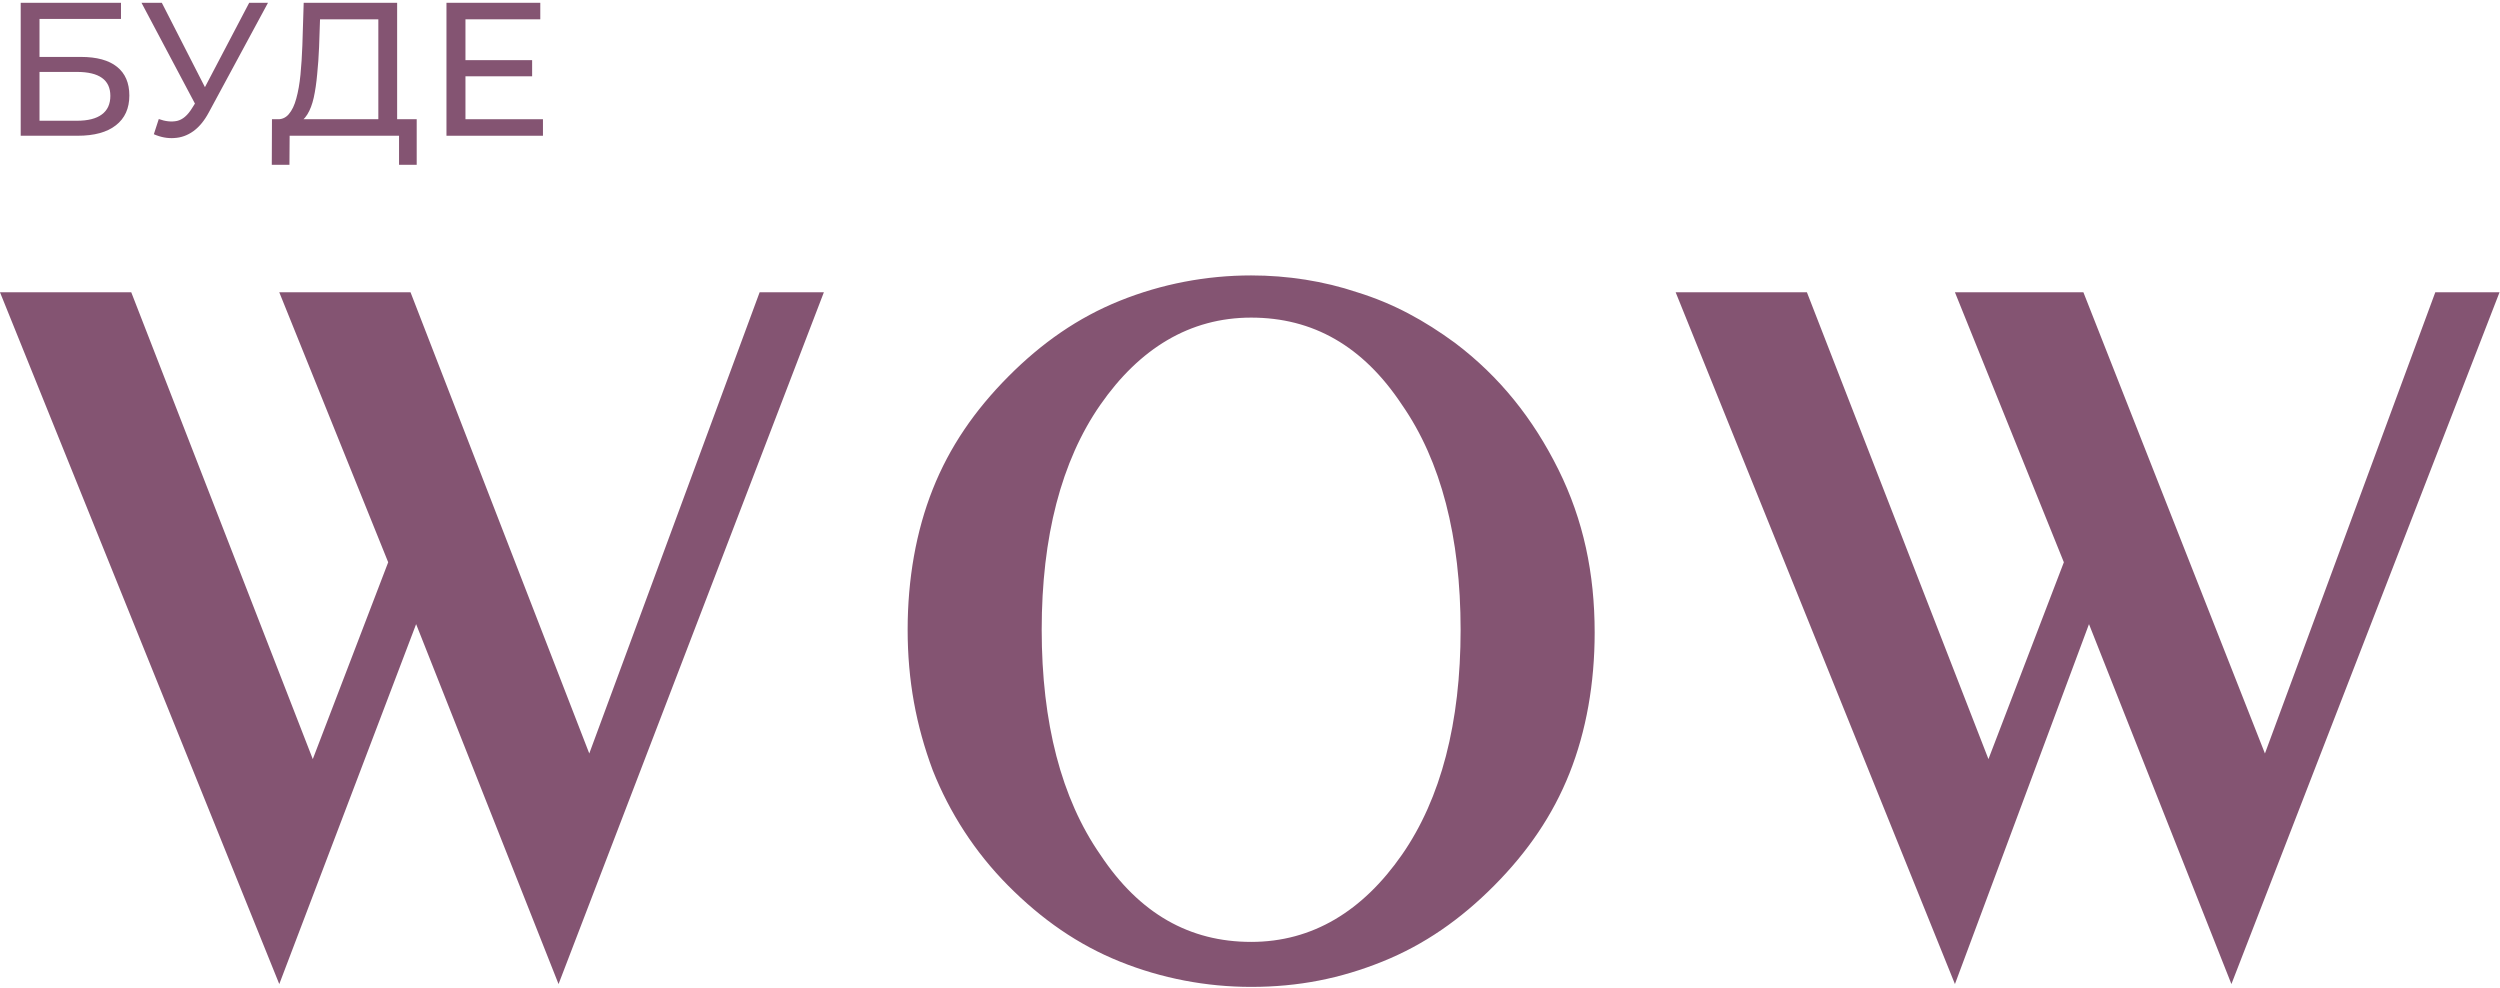 <svg width="663" height="262" viewBox="0 0 663 262" fill="none" xmlns="http://www.w3.org/2000/svg">
<path d="M5.49 36V0.74H32.086V5.022H10.477V15.096H21.458C25.655 15.096 28.846 15.969 31.028 17.715C33.211 19.462 34.302 21.997 34.302 25.321C34.302 28.747 33.11 31.383 30.726 33.23C28.375 35.077 25 36 20.602 36H5.49ZM10.477 32.021H20.4C23.322 32.021 25.521 31.467 26.998 30.358C28.51 29.25 29.265 27.605 29.265 25.422C29.265 21.191 26.31 19.075 20.4 19.075H10.477V32.021Z" fill="#845472"/>
<path d="M42.109 31.567C43.855 32.205 45.467 32.373 46.945 32.071C48.422 31.735 49.748 30.61 50.924 28.696L52.636 25.976L53.14 25.422L66.085 0.74H71.072L55.407 29.754C54.231 31.97 52.855 33.649 51.276 34.791C49.732 35.899 48.053 36.504 46.239 36.604C44.46 36.739 42.646 36.403 40.799 35.597L42.109 31.567ZM52.989 29.905L37.525 0.74H42.915L55.759 25.875L52.989 29.905Z" fill="#845472"/>
<path d="M100.335 33.633V5.123H84.871L84.619 12.527C84.518 15.012 84.35 17.396 84.115 19.68C83.914 21.963 83.612 24.029 83.209 25.875C82.806 27.689 82.235 29.183 81.496 30.358C80.791 31.534 79.884 32.256 78.776 32.524L73.336 31.618C74.646 31.718 75.72 31.282 76.56 30.308C77.433 29.301 78.105 27.907 78.575 26.127C79.078 24.314 79.448 22.215 79.683 19.831C79.918 17.413 80.086 14.828 80.186 12.074L80.539 0.74H105.321V33.633H100.335ZM72.077 43.707L72.127 31.618H110.51V43.707H105.825V36H76.812L76.761 43.707H72.077Z" fill="#845472"/>
<path d="M122.987 15.952H141.121V20.234H122.987V15.952ZM123.44 31.618H143.992V36H118.403V0.74H143.286V5.123H123.44V31.618Z" fill="#845472"/>
<path d="M385.873 90.942C377.726 84.976 369.578 80.501 359.95 77.518C351.062 74.535 341.434 73.043 331.806 73.043C319.956 73.043 308.105 75.281 296.996 79.755C285.886 84.23 276.258 90.942 267.37 99.891C258.482 108.84 251.817 118.535 247.373 129.722C242.929 140.909 240.707 153.587 240.707 167.011C240.707 180.435 242.929 192.367 247.373 204.299C251.817 215.486 258.482 225.927 267.37 234.876C276.258 243.825 285.886 250.537 296.996 255.012C308.105 259.487 319.956 261.724 331.806 261.724C344.397 261.724 355.506 259.487 366.616 255.012C377.726 250.537 387.354 243.825 396.242 234.876C405.129 225.927 411.795 216.232 416.239 205.045C420.683 193.859 422.905 181.18 422.905 167.756C422.905 152.095 419.942 137.926 413.276 124.502C406.611 111.078 397.723 99.891 385.873 90.942ZM371.8 226.673C361.431 241.588 348.1 249.792 331.806 249.792C315.512 249.792 302.18 242.334 291.811 226.673C281.442 211.757 276.258 191.621 276.258 167.011C276.258 142.4 281.442 122.264 291.811 107.349C302.18 92.433 315.512 84.23 331.806 84.23C348.1 84.23 361.431 91.688 371.8 107.349C382.169 122.264 387.354 142.4 387.354 167.011C387.354 191.621 382.169 211.757 371.8 226.673Z" fill="#845472"/>
<path d="M156.275 199.824L108.874 77.517H74.064L102.949 149.112L82.952 201.316L34.81 77.517H0L74.064 260.978L110.355 165.519L148.128 260.978L218.489 77.517H201.454L156.275 199.824Z" fill="#845472"/>
<path d="M600.66 199.824L552.518 77.517H518.449L547.334 149.112L527.337 201.316L479.195 77.517H444.385L518.449 260.978L554 165.519L591.772 260.978L662.874 77.517H645.839L600.66 199.824Z" fill="#845472"/>
</svg>
